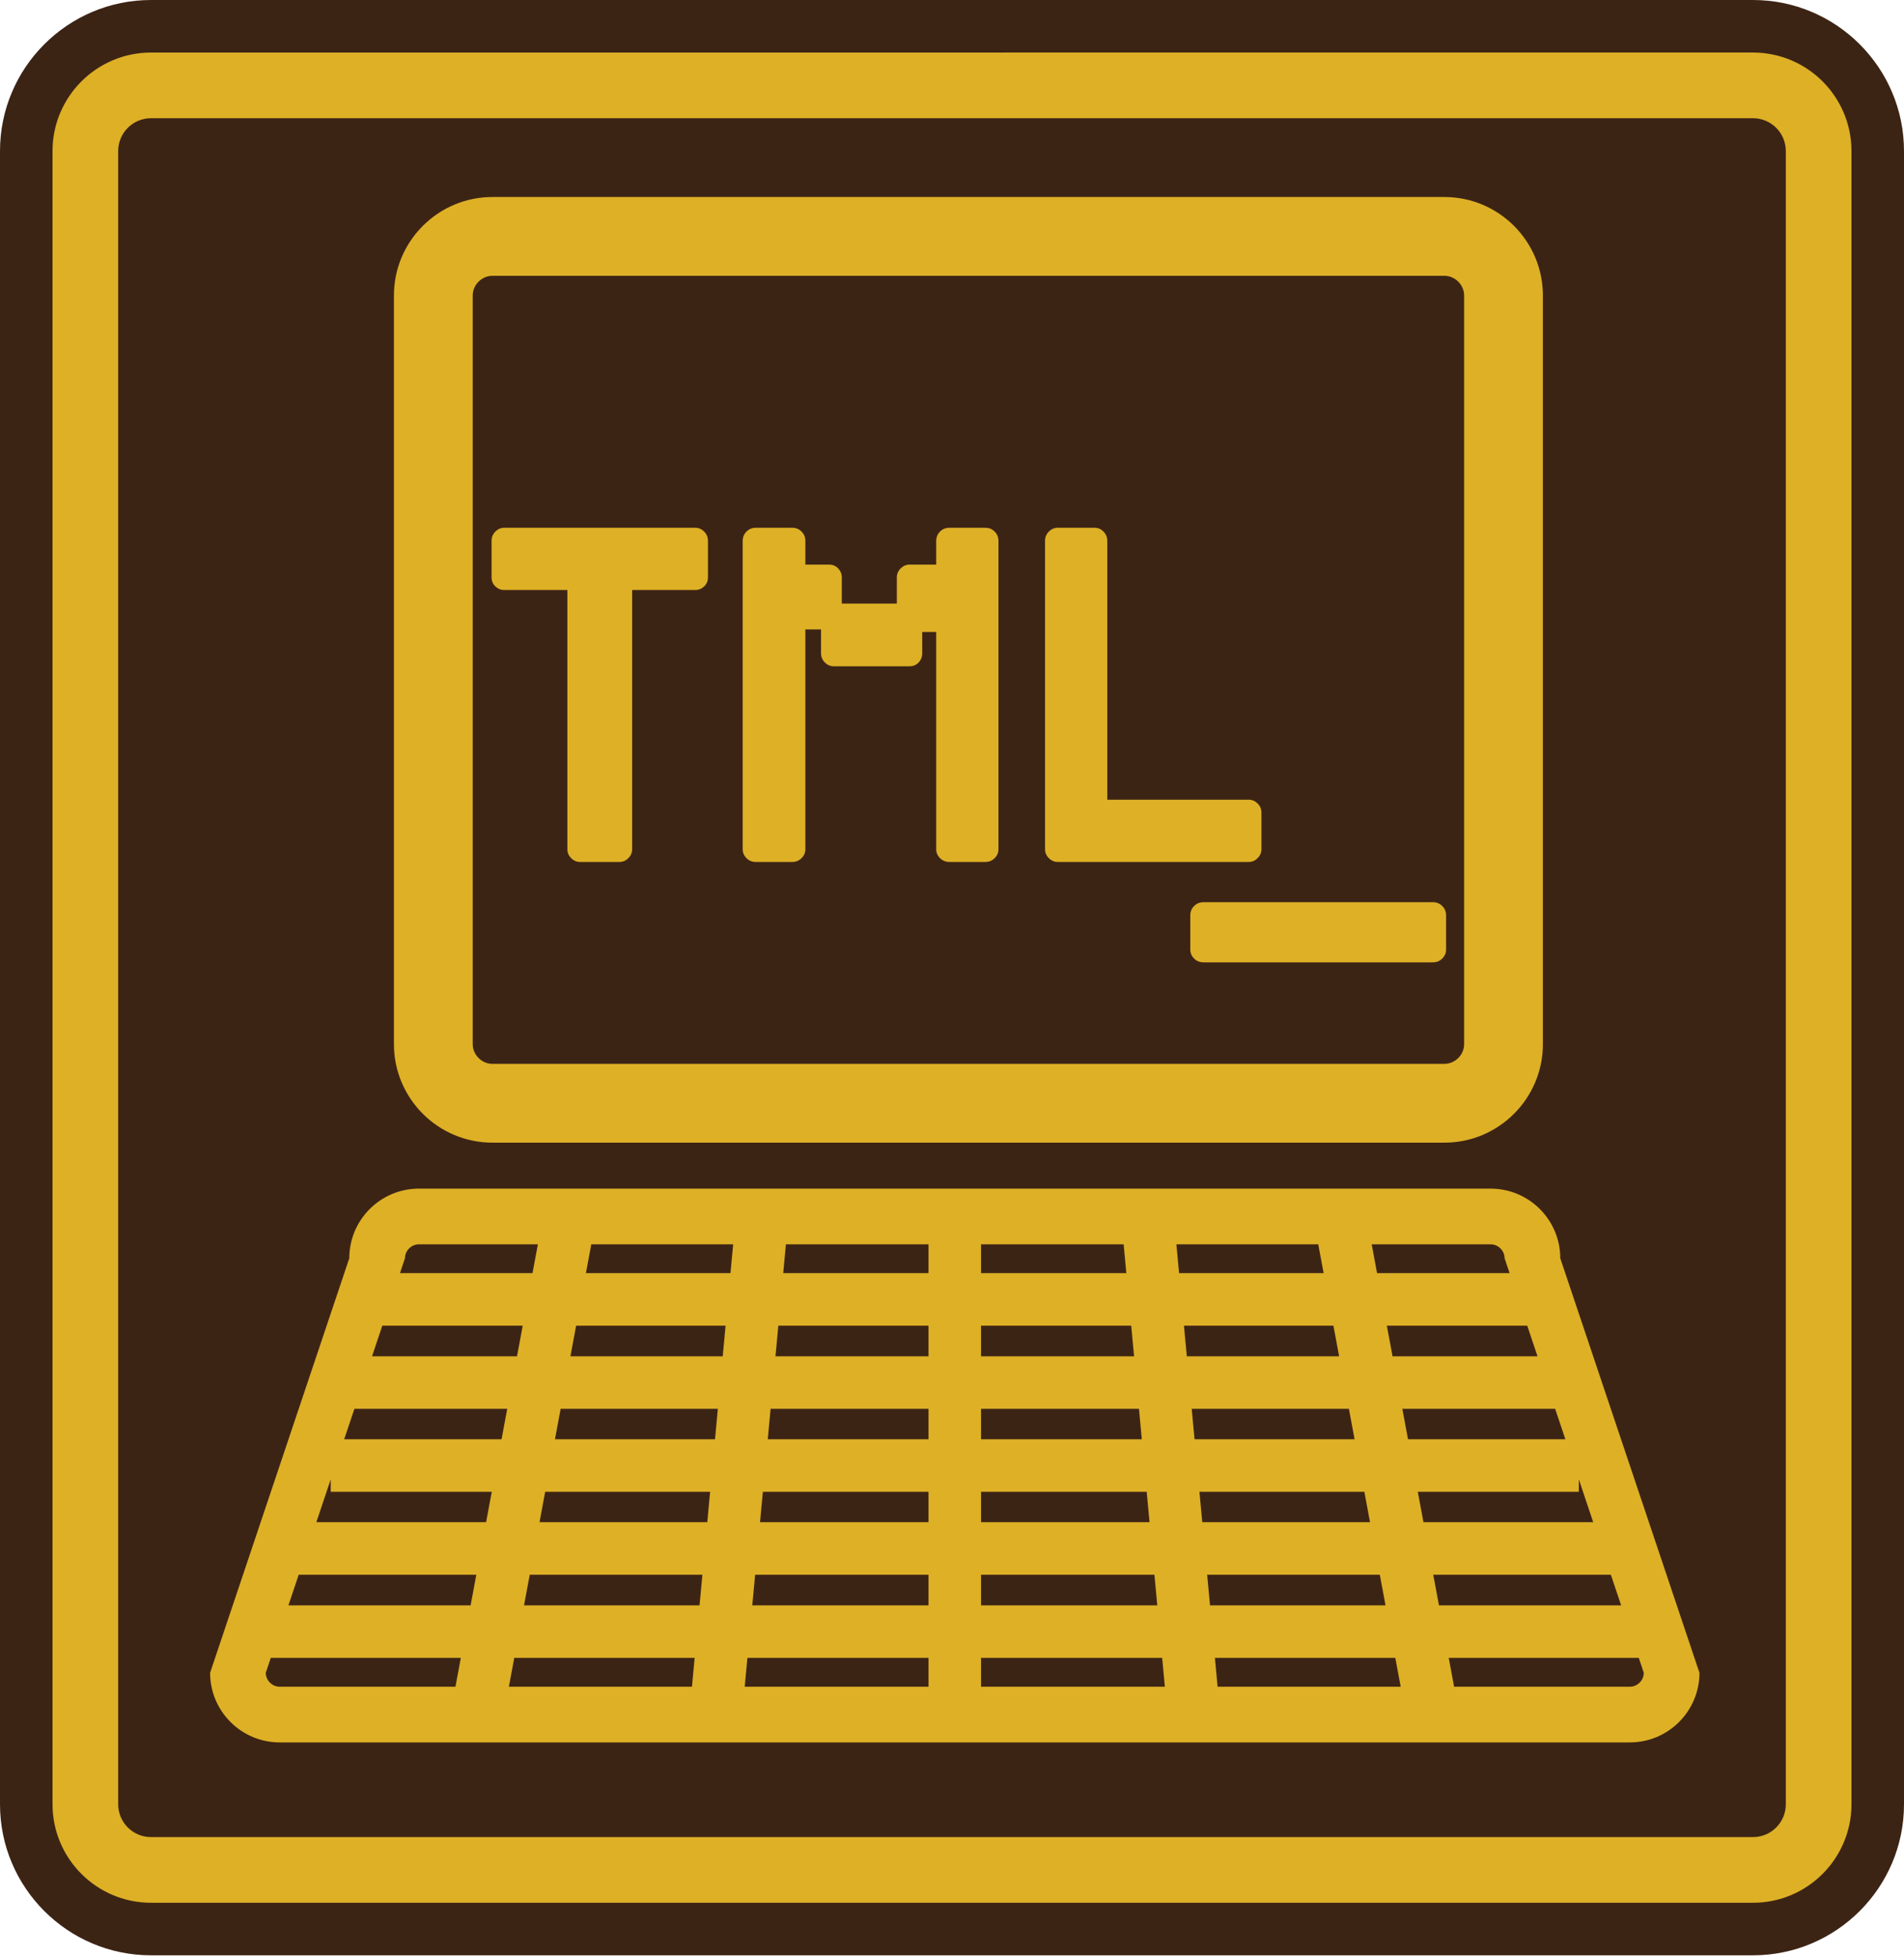 <?xml version="1.0" encoding="utf-8"?>
<!-- Generator: Adobe Illustrator 14.0.0, SVG Export Plug-In  -->
<!DOCTYPE svg PUBLIC "-//W3C//DTD SVG 1.1//EN" "http://www.w3.org/Graphics/SVG/1.1/DTD/svg11.dtd">
<svg version="1.1"
	 xmlns="http://www.w3.org/2000/svg" xmlns:xlink="http://www.w3.org/1999/xlink" xmlns:a="http://ns.adobe.com/AdobeSVGViewerExtensions/3.0/"
	 x="0px" y="0px" width="290px" height="298px" viewBox="0 0 290 298" enable-background="new 0 0 290 298" xml:space="preserve">
<defs>
</defs>
<path fill="#3C2415" d="M277,274.747c0,5.5-4.5,10-10,10H23c-5.5,0-10-4.5-10-10V23c0-5.5,4.5-10,10-10h244c5.5,0,10,4.5,10,10
	V274.747z"/>
<path fill="#DEB026" d="M23,293.747c-10.477,0-19-8.523-19-19V23C4,12.523,12.523,4,23,4h244c10.477,0,19,8.523,19,19v251.747
	c0,10.477-8.523,19-19,19H23z M23,22c-0.551,0-1,0.448-1,1v251.747c0,0.552,0.449,1,1,1h244c0.552,0,1-0.448,1-1V23
	c0-0.552-0.448-1-1-1H23z"/>
<path fill="#3C2415" d="M267,8c8.271,0,15,6.729,15,15v251.747c0,8.271-6.729,15-15,15H23c-8.271,0-15-6.729-15-15V23
	c0-8.271,6.729-15,15-15H267 M23,279.747h244c2.757,0,5-2.243,5-5V23c0-2.757-2.243-5-5-5H23c-2.757,0-5,2.243-5,5v251.747
	C18,277.504,20.243,279.747,23,279.747 M267,0H23C10.318,0,0,10.317,0,23v251.747c0,12.683,10.318,23,23,23h244
	c12.683,0,23-10.317,23-23V23C290,10.317,279.683,0,267,0L267,0z M26,26h238v245.747H26V26L26,26z"/>
<path fill="#DEB026" d="M75,174h145c8.271,0,15-6.729,15-15V45c0-8.271-6.729-15-15-15H75c-8.271,0-15,6.729-15,15v114
	C60,167.271,66.729,174,75,174z M72,45c0-1.626,1.374-3,3-3h145c1.626,0,3,1.374,3,3v114c0,1.626-1.374,3-3,3H75
	c-1.626,0-3-1.374-3-3V45z"/>
<path fill="#DEB026" d="M237.646,191.601c0-5.846-4.755-10.601-10.601-10.601H63.801c-5.846,0-10.6,4.755-10.6,10.601L32,254.727
	c0,5.846,4.754,10.601,10.601,10.601h205.646c5.845,0,10.6-4.755,10.6-10.601L237.646,191.601z M234.182,206.534h-22.08
	l-0.869-4.665h21.383L234.182,206.534z M238.424,219.164h-23.969l-0.862-4.63h23.275L238.424,219.164z M206.317,219.164h-24.375
	l-0.431-4.63h23.942L206.317,219.164z M173.908,219.164h-24.484v-4.63h24.054L173.908,219.164z M149.424,206.534v-4.665h22.873
	l0.435,4.665H149.424z M141.424,206.534h-23.309l0.435-4.665h22.874V206.534z M141.424,214.534v4.63h-24.485l0.432-4.63H141.424z
	 M108.904,219.164H84.529l0.863-4.63h23.942L108.904,219.164z M108.158,227.164l-0.432,4.629H82.176l0.863-4.629H108.158z
	 M116.193,227.164h25.23v4.629h-25.662L116.193,227.164z M141.424,239.793v4.665h-26.842l0.435-4.665H141.424z M149.424,239.793
	h26.407l0.435,4.665h-26.842V239.793z M149.424,231.793v-4.629h25.23l0.432,4.629H149.424z M182.688,227.164h25.119l0.862,4.629
	h-25.551L182.688,227.164z M215.946,227.164h24.527v-1.896l2.191,6.524h-25.856L215.946,227.164z M203.964,206.534h-23.198
	l-0.435-4.665h22.763L203.964,206.534z M179.586,193.869l-0.409-4.39h21.608l0.818,4.39H179.586z M171.552,193.869h-22.128v-4.39
	h21.719L171.552,193.869z M141.424,193.869h-22.129l0.409-4.39h21.72V193.869z M111.26,193.869H89.243l0.818-4.39h21.607
	L111.26,193.869z M110.515,201.869l-0.435,4.665H86.883l0.869-4.665H110.515z M78.746,206.534h-22.08l1.566-4.665h21.383
	L78.746,206.534z M77.256,214.534l-0.863,4.63H52.424l1.555-4.63H77.256z M74.902,227.164l-0.863,4.629H48.183l2.19-6.524v1.896
	H74.902z M72.549,239.793l-0.869,4.665H43.93l1.566-4.665H72.549z M80.686,239.793h26.297l-0.436,4.665h-26.73L80.686,239.793z
	 M105.802,252.458l-0.409,4.39H77.508l0.818-4.39H105.802z M113.837,252.458h27.587v4.39h-27.996L113.837,252.458z M149.424,252.458
	h27.587l0.409,4.39h-27.996V252.458z M185.045,252.458h27.477l0.817,4.39h-27.885L185.045,252.458z M184.3,244.458l-0.435-4.665
	h26.296l0.869,4.665H184.3z M218.299,239.793h27.053l1.566,4.665h-27.749L218.299,239.793z M229.166,191.601l0.762,2.269h-20.187
	l-0.817-4.39h18.122C228.195,189.479,229.166,190.451,229.166,191.601z M63.801,189.479h18.123l-0.818,4.39H60.919l0.762-2.269
	C61.681,190.451,62.652,189.479,63.801,189.479z M40.48,254.727l0.762-2.269h28.946l-0.818,4.39h-26.77
	C41.451,256.848,40.48,255.876,40.48,254.727z M248.247,256.848h-26.77l-0.818-4.39h28.946l0.762,2.269
	C250.367,255.876,249.396,256.848,248.247,256.848z"/>
<path fill="#DEB026" d="M76.805,89.848c-0.516,0-0.968-0.183-1.354-0.548c-0.388-0.365-0.581-0.827-0.581-1.387v-5.547
	c0-0.559,0.193-1.032,0.581-1.419c0.387-0.388,0.839-0.581,1.354-0.581h29.089c0.517,0,0.968,0.193,1.354,0.581
	c0.388,0.387,0.581,0.86,0.581,1.419v5.547c0,0.56-0.193,1.021-0.581,1.387c-0.387,0.365-0.838,0.548-1.354,0.548h-9.61v39.475
	c0,0.516-0.193,0.967-0.58,1.354c-0.387,0.387-0.839,0.58-1.354,0.58H88.35c-0.516,0-0.967-0.193-1.354-0.58
	c-0.388-0.388-0.581-0.839-0.581-1.354V89.848H76.805z"/>
<path fill="#DEB026" d="M140.467,96.233v3.225c0,0.56-0.184,1.032-0.548,1.419c-0.366,0.388-0.829,0.581-1.388,0.581h-11.545
	c-0.517,0-0.968-0.193-1.354-0.581c-0.387-0.387-0.581-0.859-0.581-1.419v-3.611h-2.386v33.476c0,0.516-0.193,0.967-0.581,1.354
	c-0.387,0.387-0.86,0.58-1.419,0.58h-5.547c-0.56,0-1.032-0.193-1.419-0.58c-0.387-0.388-0.58-0.839-0.58-1.354V82.366
	c0-0.559,0.193-1.032,0.58-1.419c0.387-0.388,0.859-0.581,1.419-0.581h5.547c0.559,0,1.032,0.193,1.419,0.581
	c0.388,0.387,0.581,0.86,0.581,1.419v3.611h3.611c0.559,0,1.021,0.193,1.387,0.581c0.365,0.387,0.549,0.838,0.549,1.354v3.999h8.385
	v-3.999c0-0.517,0.193-0.968,0.58-1.354c0.388-0.388,0.839-0.581,1.354-0.581h4.063v-3.611c0-0.559,0.194-1.032,0.581-1.419
	c0.387-0.388,0.859-0.581,1.419-0.581h5.482c0.559,0,1.032,0.193,1.419,0.581c0.387,0.387,0.581,0.86,0.581,1.419v46.956
	c0,0.516-0.194,0.967-0.581,1.354c-0.387,0.387-0.86,0.58-1.419,0.58h-5.482c-0.56,0-1.032-0.193-1.419-0.58
	c-0.387-0.388-0.581-0.839-0.581-1.354V96.233H140.467z"/>
<path fill="#DEB026" d="M166.718,80.366c0.516,0,0.968,0.193,1.354,0.581c0.387,0.387,0.58,0.86,0.58,1.419v39.409h21.543
	c0.517,0,0.968,0.193,1.354,0.58c0.388,0.388,0.581,0.839,0.581,1.354v5.612c0,0.516-0.193,0.967-0.581,1.354
	c-0.387,0.387-0.838,0.58-1.354,0.58h-29.089c-0.517,0-0.968-0.193-1.354-0.58c-0.387-0.388-0.581-0.839-0.581-1.354V82.366
	c0-0.559,0.194-1.032,0.581-1.419c0.387-0.388,0.838-0.581,1.354-0.581H166.718z"/>
<path fill="#DEB026" d="M218.253,137.385c0.559,0,1.032,0.193,1.419,0.58c0.388,0.387,0.581,0.859,0.581,1.419v5.225
	c0,0.516-0.193,0.968-0.581,1.354c-0.387,0.387-0.86,0.58-1.419,0.58h-34.959c-0.558,0-1.031-0.193-1.419-0.58
	c-0.387-0.387-0.58-0.839-0.58-1.354v-5.225c0-0.56,0.193-1.032,0.58-1.419c0.388-0.387,0.861-0.58,1.419-0.58H218.253z"/>
</svg>
